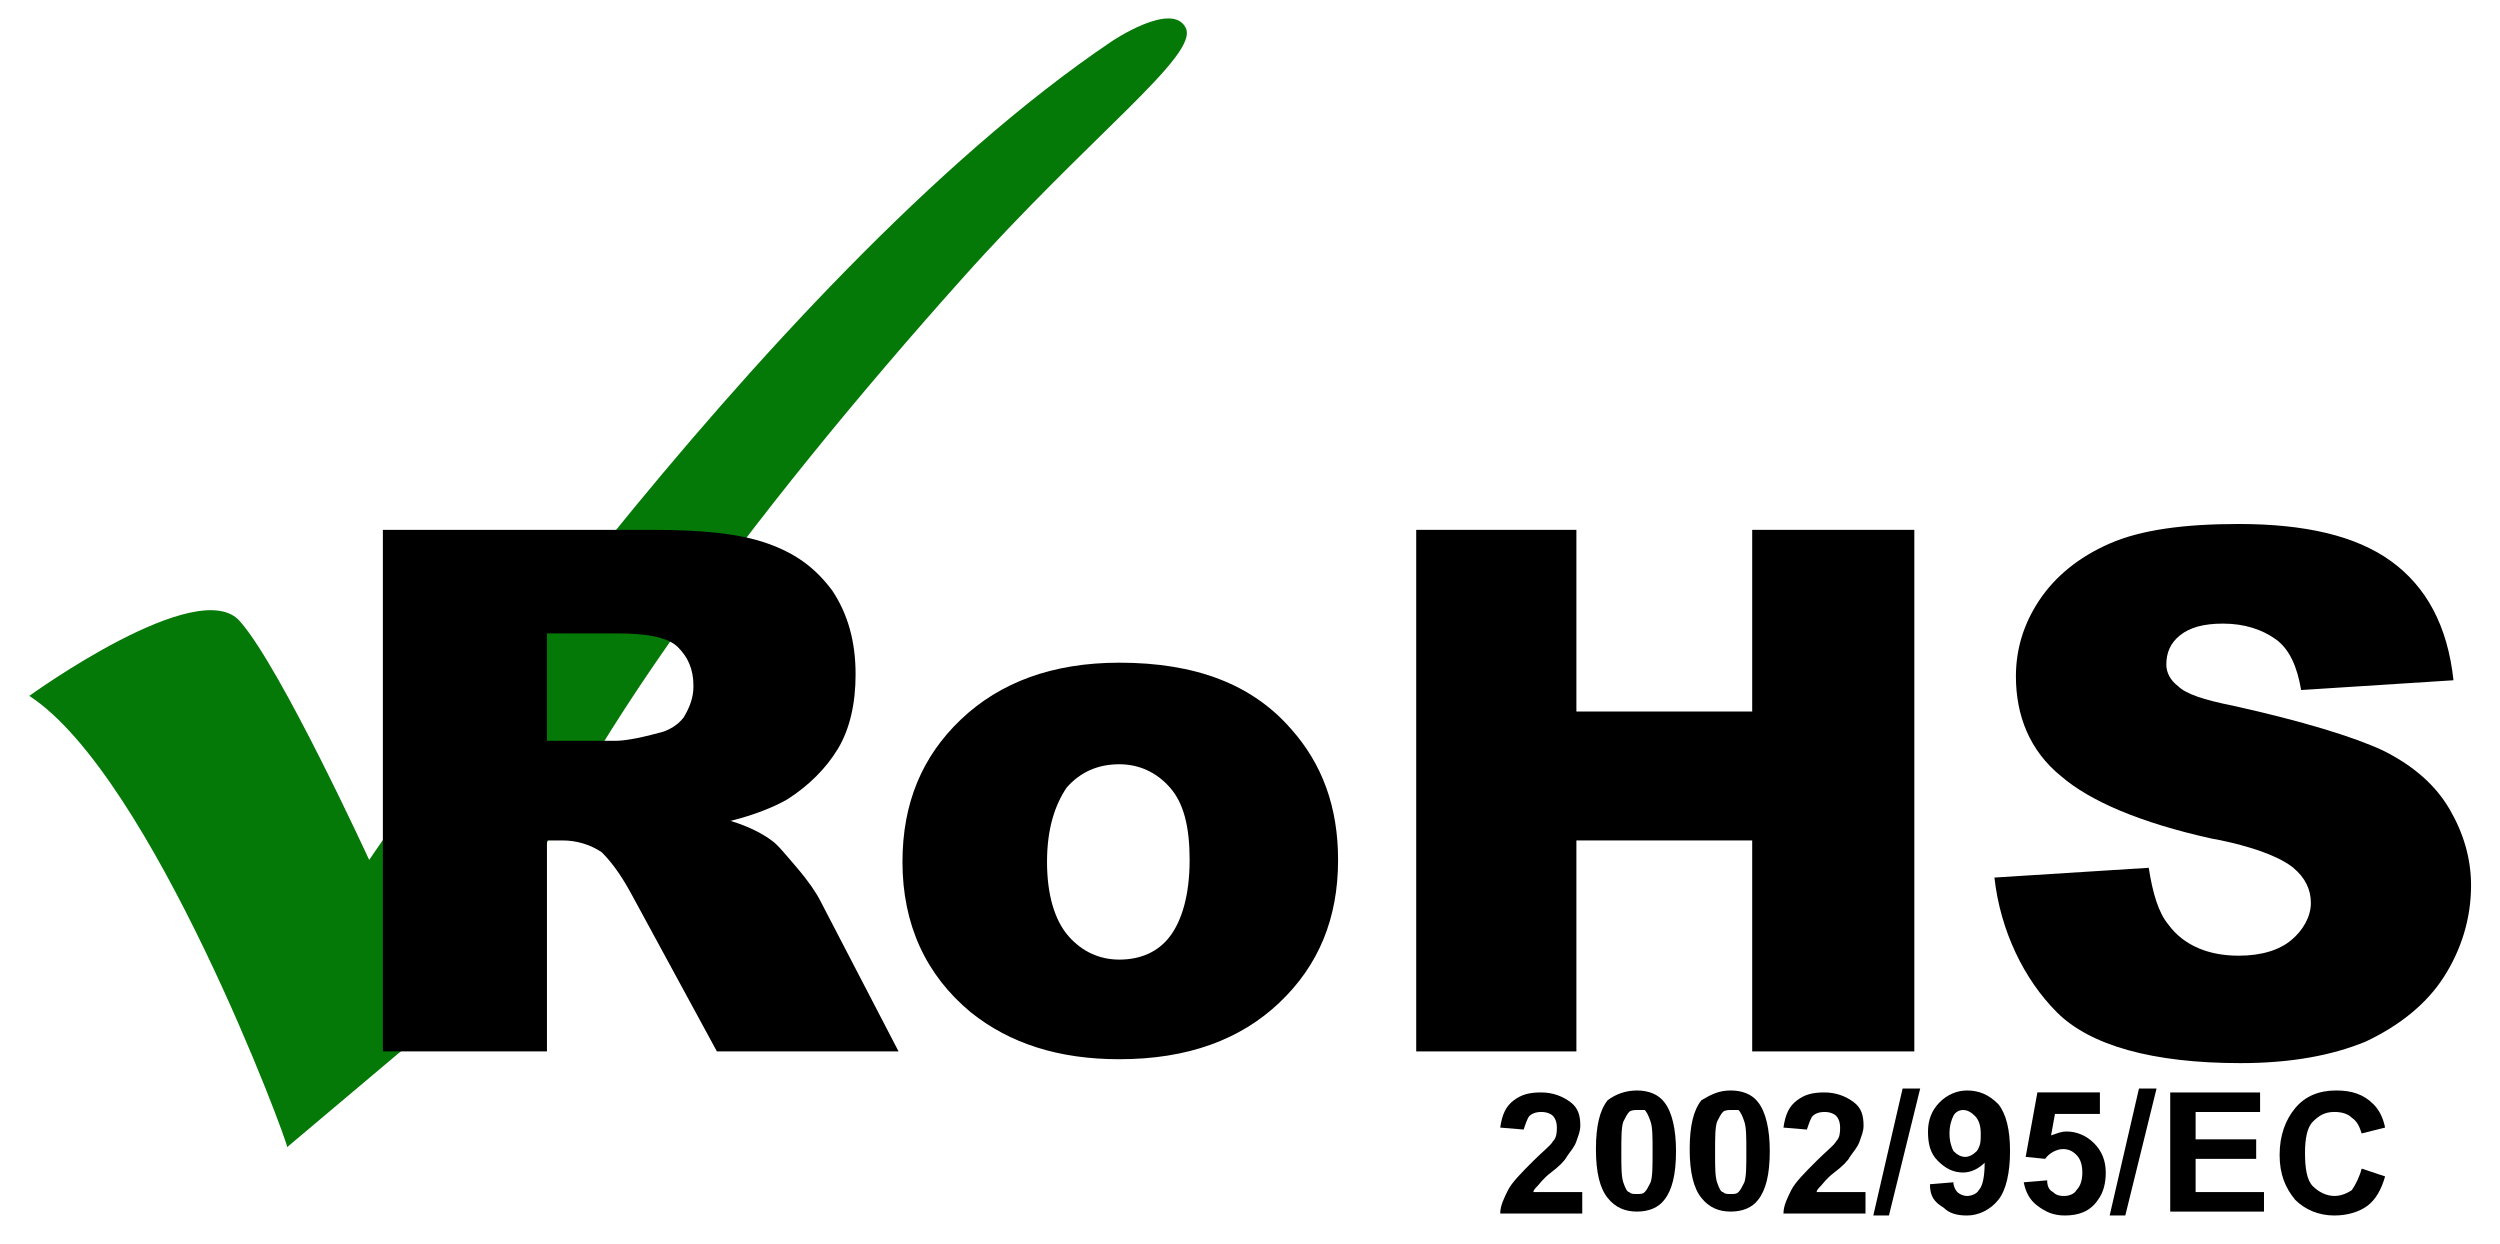 <?xml version="1.0" encoding="utf-8"?>
<!-- Generator: Adobe Illustrator 25.0.0, SVG Export Plug-In . SVG Version: 6.00 Build 0)  -->
<svg version="1.1"
	 id="svg2" xmlns:cc="http://creativecommons.org/ns#" xmlns:dc="http://purl.org/dc/elements/1.1/" xmlns:rdf="http://www.w3.org/1999/02/22-rdf-syntax-ns#" xmlns:svg="http://www.w3.org/2000/svg"
	 xmlns="http://www.w3.org/2000/svg" xmlns:xlink="http://www.w3.org/1999/xlink" x="0px" y="0px" viewBox="0 0 170.6 84.9"
	 style="enable-background:new 0 0 170.6 84.9;" xml:space="preserve">
<style type="text/css">
	.st0{fill:#057907;}
</style>
<g id="g10" transform="matrix(1.333,0,0,-1.333,0,793.701)">
	<g id="g12" transform="scale(1,-1)">
		<path id="path14" d="M81-534.4v1.1h-4.2c0-0.4,0.2-0.8,0.4-1.2c0.2-0.4,0.7-0.9,1.3-1.5c0.5-0.5,0.9-0.8,1-1
			c0.2-0.2,0.2-0.5,0.2-0.7c0-0.3-0.1-0.5-0.2-0.6c-0.1-0.1-0.3-0.2-0.6-0.2c-0.3,0-0.5,0.1-0.6,0.2s-0.2,0.4-0.3,0.7l-1.2-0.1
			c0.1-0.7,0.3-1.1,0.7-1.4c0.4-0.3,0.8-0.4,1.4-0.4c0.6,0,1.1,0.2,1.5,0.5s0.5,0.7,0.5,1.2c0,0.3-0.1,0.5-0.2,0.8
			c-0.1,0.3-0.3,0.5-0.5,0.8c-0.1,0.2-0.4,0.5-0.8,0.8c-0.4,0.3-0.6,0.6-0.7,0.7s-0.2,0.2-0.2,0.3H81L81-534.4z"/>
		<path id="path16" d="M83.8-538.6c-0.1,0-0.3,0-0.4,0.1c-0.1,0.1-0.2,0.3-0.3,0.5c-0.1,0.3-0.1,0.8-0.1,1.6c0,0.7,0,1.2,0.1,1.5
			c0.1,0.3,0.2,0.5,0.3,0.5c0.1,0.1,0.2,0.1,0.4,0.1s0.3,0,0.4-0.1s0.2-0.3,0.3-0.5c0.1-0.3,0.1-0.8,0.1-1.6c0-0.7,0-1.2-0.1-1.5
			c-0.1-0.3-0.2-0.5-0.3-0.6C84.1-538.6,83.9-538.6,83.8-538.6z M83.8-539.6c0.6,0,1.1,0.2,1.4,0.6c0.4,0.5,0.6,1.4,0.6,2.5
			c0,1.2-0.2,2-0.6,2.5c-0.3,0.4-0.8,0.6-1.4,0.6c-0.6,0-1.1-0.2-1.5-0.7c-0.4-0.5-0.6-1.3-0.6-2.5c0-1.2,0.2-2,0.6-2.5
			C82.7-539.4,83.2-539.6,83.8-539.6z"/>
		<path id="path18" d="M88.6-538.6c-0.1,0-0.3,0-0.4,0.1c-0.1,0.1-0.2,0.3-0.3,0.5c-0.1,0.3-0.1,0.8-0.1,1.6c0,0.7,0,1.2,0.1,1.5
			c0.1,0.3,0.2,0.5,0.3,0.5c0.1,0.1,0.2,0.1,0.4,0.1s0.3,0,0.4-0.1s0.2-0.3,0.3-0.5c0.1-0.3,0.1-0.8,0.1-1.6c0-0.7,0-1.2-0.1-1.5
			c-0.1-0.3-0.2-0.5-0.3-0.6C88.9-538.6,88.8-538.6,88.6-538.6z M88.6-539.6c0.6,0,1.1,0.2,1.4,0.6c0.4,0.5,0.6,1.4,0.6,2.5
			c0,1.2-0.2,2-0.6,2.5c-0.3,0.4-0.8,0.6-1.4,0.6c-0.6,0-1.1-0.2-1.5-0.7c-0.4-0.5-0.6-1.3-0.6-2.5c0-1.2,0.2-2,0.6-2.5
			C87.6-539.4,88-539.6,88.6-539.6z"/>
		<path id="path20" d="M95.5-534.4v1.1h-4.2c0-0.4,0.2-0.8,0.4-1.2c0.2-0.4,0.7-0.9,1.3-1.5c0.5-0.5,0.9-0.8,1-1
			c0.2-0.2,0.2-0.5,0.2-0.7c0-0.3-0.1-0.5-0.2-0.6c-0.1-0.1-0.3-0.2-0.6-0.2c-0.3,0-0.5,0.1-0.6,0.2s-0.2,0.4-0.3,0.7l-1.2-0.1
			c0.1-0.7,0.3-1.1,0.7-1.4c0.4-0.3,0.8-0.4,1.4-0.4c0.6,0,1.1,0.2,1.5,0.5s0.5,0.7,0.5,1.2c0,0.3-0.1,0.5-0.2,0.8
			c-0.1,0.3-0.3,0.5-0.5,0.8c-0.1,0.2-0.4,0.5-0.8,0.8c-0.4,0.3-0.6,0.6-0.7,0.7s-0.2,0.2-0.2,0.3H95.5L95.5-534.4z"/>
		<path id="path22" d="M95.9-533.2l1.5-6.5h0.9l-1.6,6.5H95.9z"/>
		<path id="path24" d="M101.4-537.4c0-0.4-0.1-0.7-0.3-0.9c-0.2-0.2-0.4-0.3-0.6-0.3c-0.2,0-0.4,0.1-0.5,0.3s-0.2,0.5-0.2,0.9
			c0,0.4,0.1,0.7,0.2,0.9c0.2,0.2,0.4,0.3,0.6,0.3c0.2,0,0.4-0.1,0.6-0.3C101.4-536.8,101.4-537,101.4-537.4z M98.8-534.8l1.2-0.1
			c0,0.2,0.1,0.4,0.2,0.5s0.3,0.2,0.5,0.2c0.2,0,0.5-0.1,0.6-0.3c0.2-0.2,0.3-0.7,0.3-1.4c-0.3,0.3-0.7,0.5-1.1,0.5
			c-0.5,0-0.9-0.2-1.3-0.6c-0.4-0.4-0.5-0.9-0.5-1.5c0-0.6,0.2-1.1,0.6-1.5c0.4-0.4,0.9-0.6,1.4-0.6c0.6,0,1.1,0.2,1.6,0.7
			c0.4,0.5,0.6,1.3,0.6,2.4c0,1.1-0.2,2-0.6,2.5c-0.4,0.5-1,0.8-1.6,0.8c-0.5,0-0.9-0.1-1.2-0.4C99-533.9,98.8-534.2,98.8-534.8z"/>
		<path id="path26" d="M103.6-534.9l1.2-0.1c0,0.3,0.1,0.5,0.3,0.6c0.2,0.2,0.4,0.2,0.6,0.2c0.2,0,0.5-0.1,0.6-0.3
			c0.2-0.2,0.3-0.5,0.3-0.9c0-0.4-0.1-0.7-0.3-0.9c-0.2-0.2-0.4-0.3-0.7-0.3c-0.3,0-0.7,0.2-0.9,0.5l-1-0.1l0.6-3.3h3.2v1.1h-2.3
			l-0.2,1.1c0.3-0.1,0.5-0.2,0.8-0.2c0.5,0,1,0.2,1.4,0.6s0.6,0.9,0.6,1.5c0,0.5-0.1,1-0.4,1.4c-0.4,0.6-1,0.8-1.7,0.8
			c-0.6,0-1-0.2-1.4-0.5C103.9-534,103.7-534.4,103.6-534.9L103.6-534.9z"/>
		<path id="path28" d="M108-533.2l1.5-6.5h0.9l-1.6,6.5H108z"/>
		<path id="path30" d="M111.1-533.3v-6.2h4.6v1h-3.3v1.4h3.1v1h-3.1v1.7h3.5v1H111.1z"/>
		<path id="path32" d="M120.9-535.6l1.2,0.4c-0.2,0.7-0.5,1.2-0.9,1.5c-0.4,0.3-1,0.5-1.7,0.5c-0.8,0-1.5-0.3-2-0.8
			c-0.5-0.6-0.8-1.3-0.8-2.3c0-1,0.3-1.8,0.8-2.4c0.5-0.6,1.2-0.9,2.1-0.9c0.8,0,1.4,0.2,1.9,0.7c0.3,0.3,0.5,0.7,0.6,1.2l-1.2,0.3
			c-0.1-0.3-0.2-0.6-0.5-0.8c-0.2-0.2-0.5-0.3-0.9-0.3c-0.5,0-0.8,0.2-1.1,0.5s-0.4,0.9-0.4,1.6c0,0.8,0.1,1.4,0.4,1.7
			c0.3,0.3,0.7,0.5,1.1,0.5c0.3,0,0.6-0.1,0.9-0.3C120.6-534.8,120.8-535.2,120.9-535.6z"/>
		<path id="path34" class="st0" d="M1.5-559.8c0,0,8.7-6.3,10.8-3.8c2.1,2.4,6.6,12.2,6.6,12.2s19.9-29.7,38-41.9
			c0,0,3.1-2.1,3.8-0.7c0.7,1.4-4.9,5.5-11.5,12.9c-10.2,11.4-21.6,26.2-23.7,35.3l-10.8,9.1C14.8-536.8,7.8-555.7,1.5-559.8z"/>
		<path id="path36" d="M28-557.5h3.5c0.4,0,1.1-0.1,2.2-0.4c0.5-0.1,1-0.4,1.3-0.8c0.3-0.5,0.5-1,0.5-1.6c0-0.9-0.3-1.5-0.8-2
			c-0.5-0.5-1.6-0.7-3.1-0.7H28V-557.5z M19.6-541.6v-26.7h13.8c2.6,0,4.5,0.2,5.9,0.7s2.4,1.2,3.3,2.4c0.8,1.2,1.2,2.6,1.2,4.3
			c0,1.5-0.3,2.8-0.9,3.8s-1.5,1.9-2.6,2.6c-0.7,0.4-1.7,0.8-2.9,1.1c1,0.3,1.7,0.7,2.1,1c0.3,0.2,0.7,0.7,1.3,1.4
			c0.6,0.7,1,1.3,1.2,1.7l4,7.7h-9.3l-4.4-8.1c-0.6-1.1-1.1-1.7-1.5-2.1c-0.6-0.4-1.3-0.6-2-0.6H28v10.8H19.6L19.6-541.6z"/>
		<path id="path38" d="M53.6-551.3c0,1.7,0.4,3,1.1,3.8s1.6,1.2,2.6,1.2c1.1,0,2-0.4,2.6-1.2s1-2.1,1-3.9c0-1.7-0.3-2.9-1-3.7
			c-0.7-0.8-1.6-1.2-2.6-1.2c-1.1,0-2,0.4-2.7,1.2C54-554.2,53.6-553,53.6-551.3z M46.2-551.3c0-3,1-5.4,3-7.3
			c2-1.9,4.7-2.9,8.1-2.9c3.9,0,6.8,1.1,8.8,3.4c1.6,1.8,2.4,4,2.4,6.7c0,3-1,5.4-3,7.3c-2,1.9-4.7,2.9-8.2,2.9
			c-3.1,0-5.6-0.8-7.6-2.4C47.4-545.5,46.2-548.1,46.2-551.3z"/>
		<path id="path40" d="M72.5-568.3h8.2v9.3h9v-9.3h8.3v26.7h-8.3v-10.8h-9v10.8h-8.2V-568.3z"/>
		<path id="path42" d="M102.1-550.5l7.9-0.5c0.2,1.3,0.5,2.3,1,2.9c0.8,1.1,2.1,1.6,3.6,1.6c1.2,0,2.1-0.3,2.7-0.8s1-1.2,1-1.9
			c0-0.7-0.3-1.3-0.9-1.8c-0.6-0.5-2-1.1-4.2-1.5c-3.6-0.8-6.2-1.9-7.7-3.2c-1.6-1.3-2.3-3.1-2.3-5.1c0-1.4,0.4-2.7,1.2-3.9
			s2-2.2,3.6-2.9c1.6-0.7,3.8-1,6.6-1c3.4,0,6,0.6,7.8,1.9c1.8,1.3,2.9,3.3,3.2,6.1l-7.8,0.5c-0.2-1.2-0.6-2.1-1.3-2.6
			c-0.7-0.5-1.6-0.8-2.7-0.8c-1,0-1.7,0.2-2.2,0.6c-0.5,0.4-0.7,0.9-0.7,1.5c0,0.4,0.2,0.8,0.6,1.1c0.4,0.4,1.3,0.7,2.8,1
			c3.6,0.8,6.2,1.6,7.7,2.3c1.6,0.8,2.7,1.8,3.4,3s1.1,2.5,1.1,3.9c0,1.7-0.5,3.3-1.4,4.7c-0.9,1.4-2.3,2.5-4,3.3
			c-1.7,0.7-3.8,1.1-6.4,1.1c-4.5,0-7.7-0.9-9.4-2.6S102.4-547.8,102.1-550.5L102.1-550.5z"/>
	</g>
</g>
</svg>
